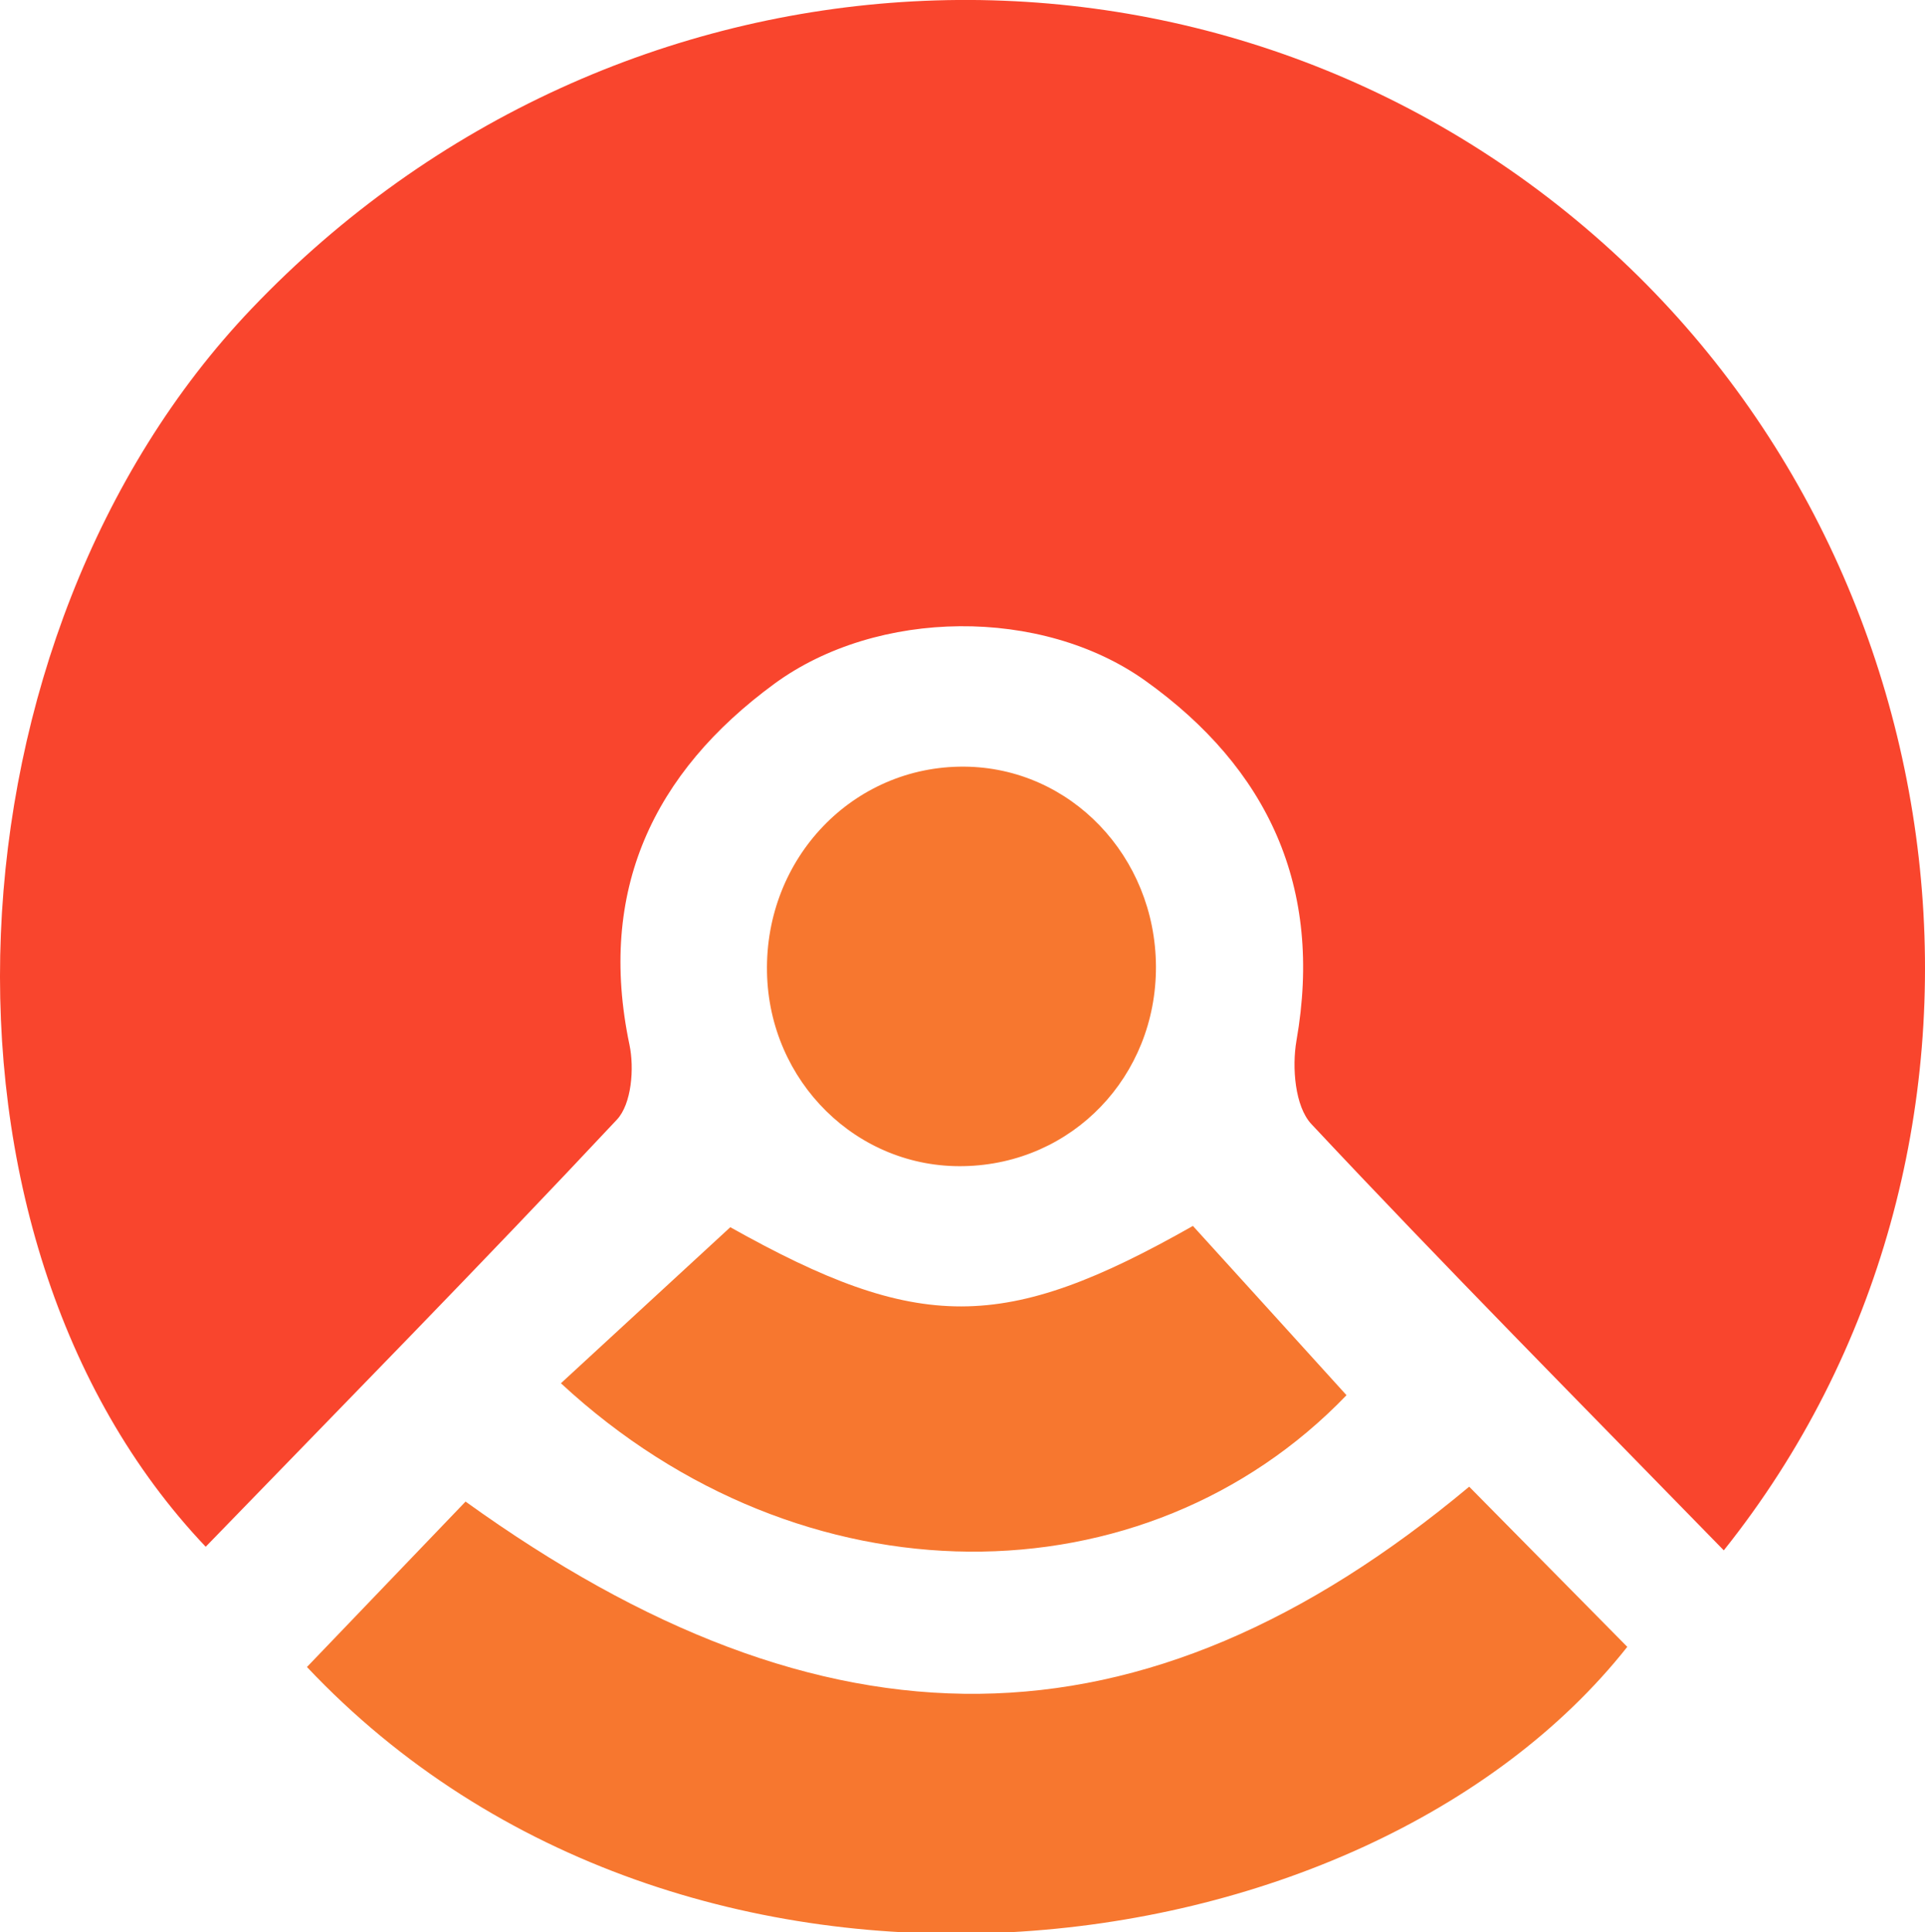 <?xml version="1.0" encoding="UTF-8"?> <!-- Generator: Adobe Illustrator 21.0.0, SVG Export Plug-In . SVG Version: 6.00 Build 0) --> <svg xmlns="http://www.w3.org/2000/svg" xmlns:xlink="http://www.w3.org/1999/xlink" id="Layer_1" x="0px" y="0px" viewBox="0 0 1500.1 1505.7" style="enable-background:new 0 0 1500.1 1505.7;" xml:space="preserve"> <style type="text/css"> .st0{display:none;} .st1{display:inline;fill:url(#SVGID_1_);} .st2{fill:#F9452D;} .st3{fill:#F7772F;} </style> <g id="Layer_6" class="st0"> <radialGradient id="SVGID_1_" cx="749.6" cy="-1176.873" r="1000.5" gradientTransform="matrix(1 0 0 1 0 1930)" gradientUnits="userSpaceOnUse"> <stop offset="0" style="stop-color:#F9452D;stop-opacity:0.4"></stop> <stop offset="0.279" style="stop-color:#F9492D;stop-opacity:0.289"></stop> <stop offset="0.567" style="stop-color:#F8562E;stop-opacity:0.173"></stop> <stop offset="0.859" style="stop-color:#F86A2E;stop-opacity:5.637774e-02"></stop> <stop offset="1" style="stop-color:#F7772F;stop-opacity:0"></stop> </radialGradient> <path class="st1" d="M1750.1,753.1c0,552.5-447.9,1000.5-1000.5,1000.5S-250.9,1305.7-250.9,753.1 c0-552.5,448-1000.5,1000.5-1000.5S1750.1,200.6,1750.1,753.1z"></path> </g> <g id="Layer_5"> <path class="st2" d="M1343.3,1208.1c-111.2-114.1-217.9-221.7-321.4-332.2c-12.8-13.7-15.2-44.2-11.6-65 c21-119.6-22.3-212.2-117.7-280.4c-80.8-57.7-208.8-56.4-289,2.2C508.9,602.1,465.4,694.3,490.5,814c3.9,18.4,1.7,46.3-9.8,58.5 c-105.2,112.3-213.1,222.1-320.4,332.8C-69.8,963-47.2,495.6,196.1,240.5c283.6-297.4,742-322.2,1046.8-56.6 C1538,441,1589.6,899.7,1343.3,1208.1z"></path> </g> <g id="Layer_4"> <path class="st3" d="M1144.9,1158.5c42.7,43.3,83.1,84.2,123.2,124.8C1062,1544.1,532.8,1610.4,239.2,1299 c40.9-42.6,81.8-85.3,123.6-128.9C642.9,1371.8,889.5,1371.7,1144.9,1158.5z"></path> </g> <g id="Layer_3"> <path class="st3" d="M569.1,956.3c147,82.4,213.3,82.5,360.5-1c39.4,43.4,79.5,87.5,119.7,131.9c-156.7,163-424,165.2-612.2-9.3 C481.2,1037.3,525.1,996.9,569.1,956.3z"></path> </g> <g id="Layer_2"> <path class="st3" d="M597.7,757.6c-1.7-89.1,67.2-160.8,153.7-160.2c82.7,0.6,149,69.8,149.4,155.7 c0.3,85.7-65.1,153.8-149.5,155.6C668,910.6,599.3,842.9,597.7,757.6z"></path> </g> </svg> 